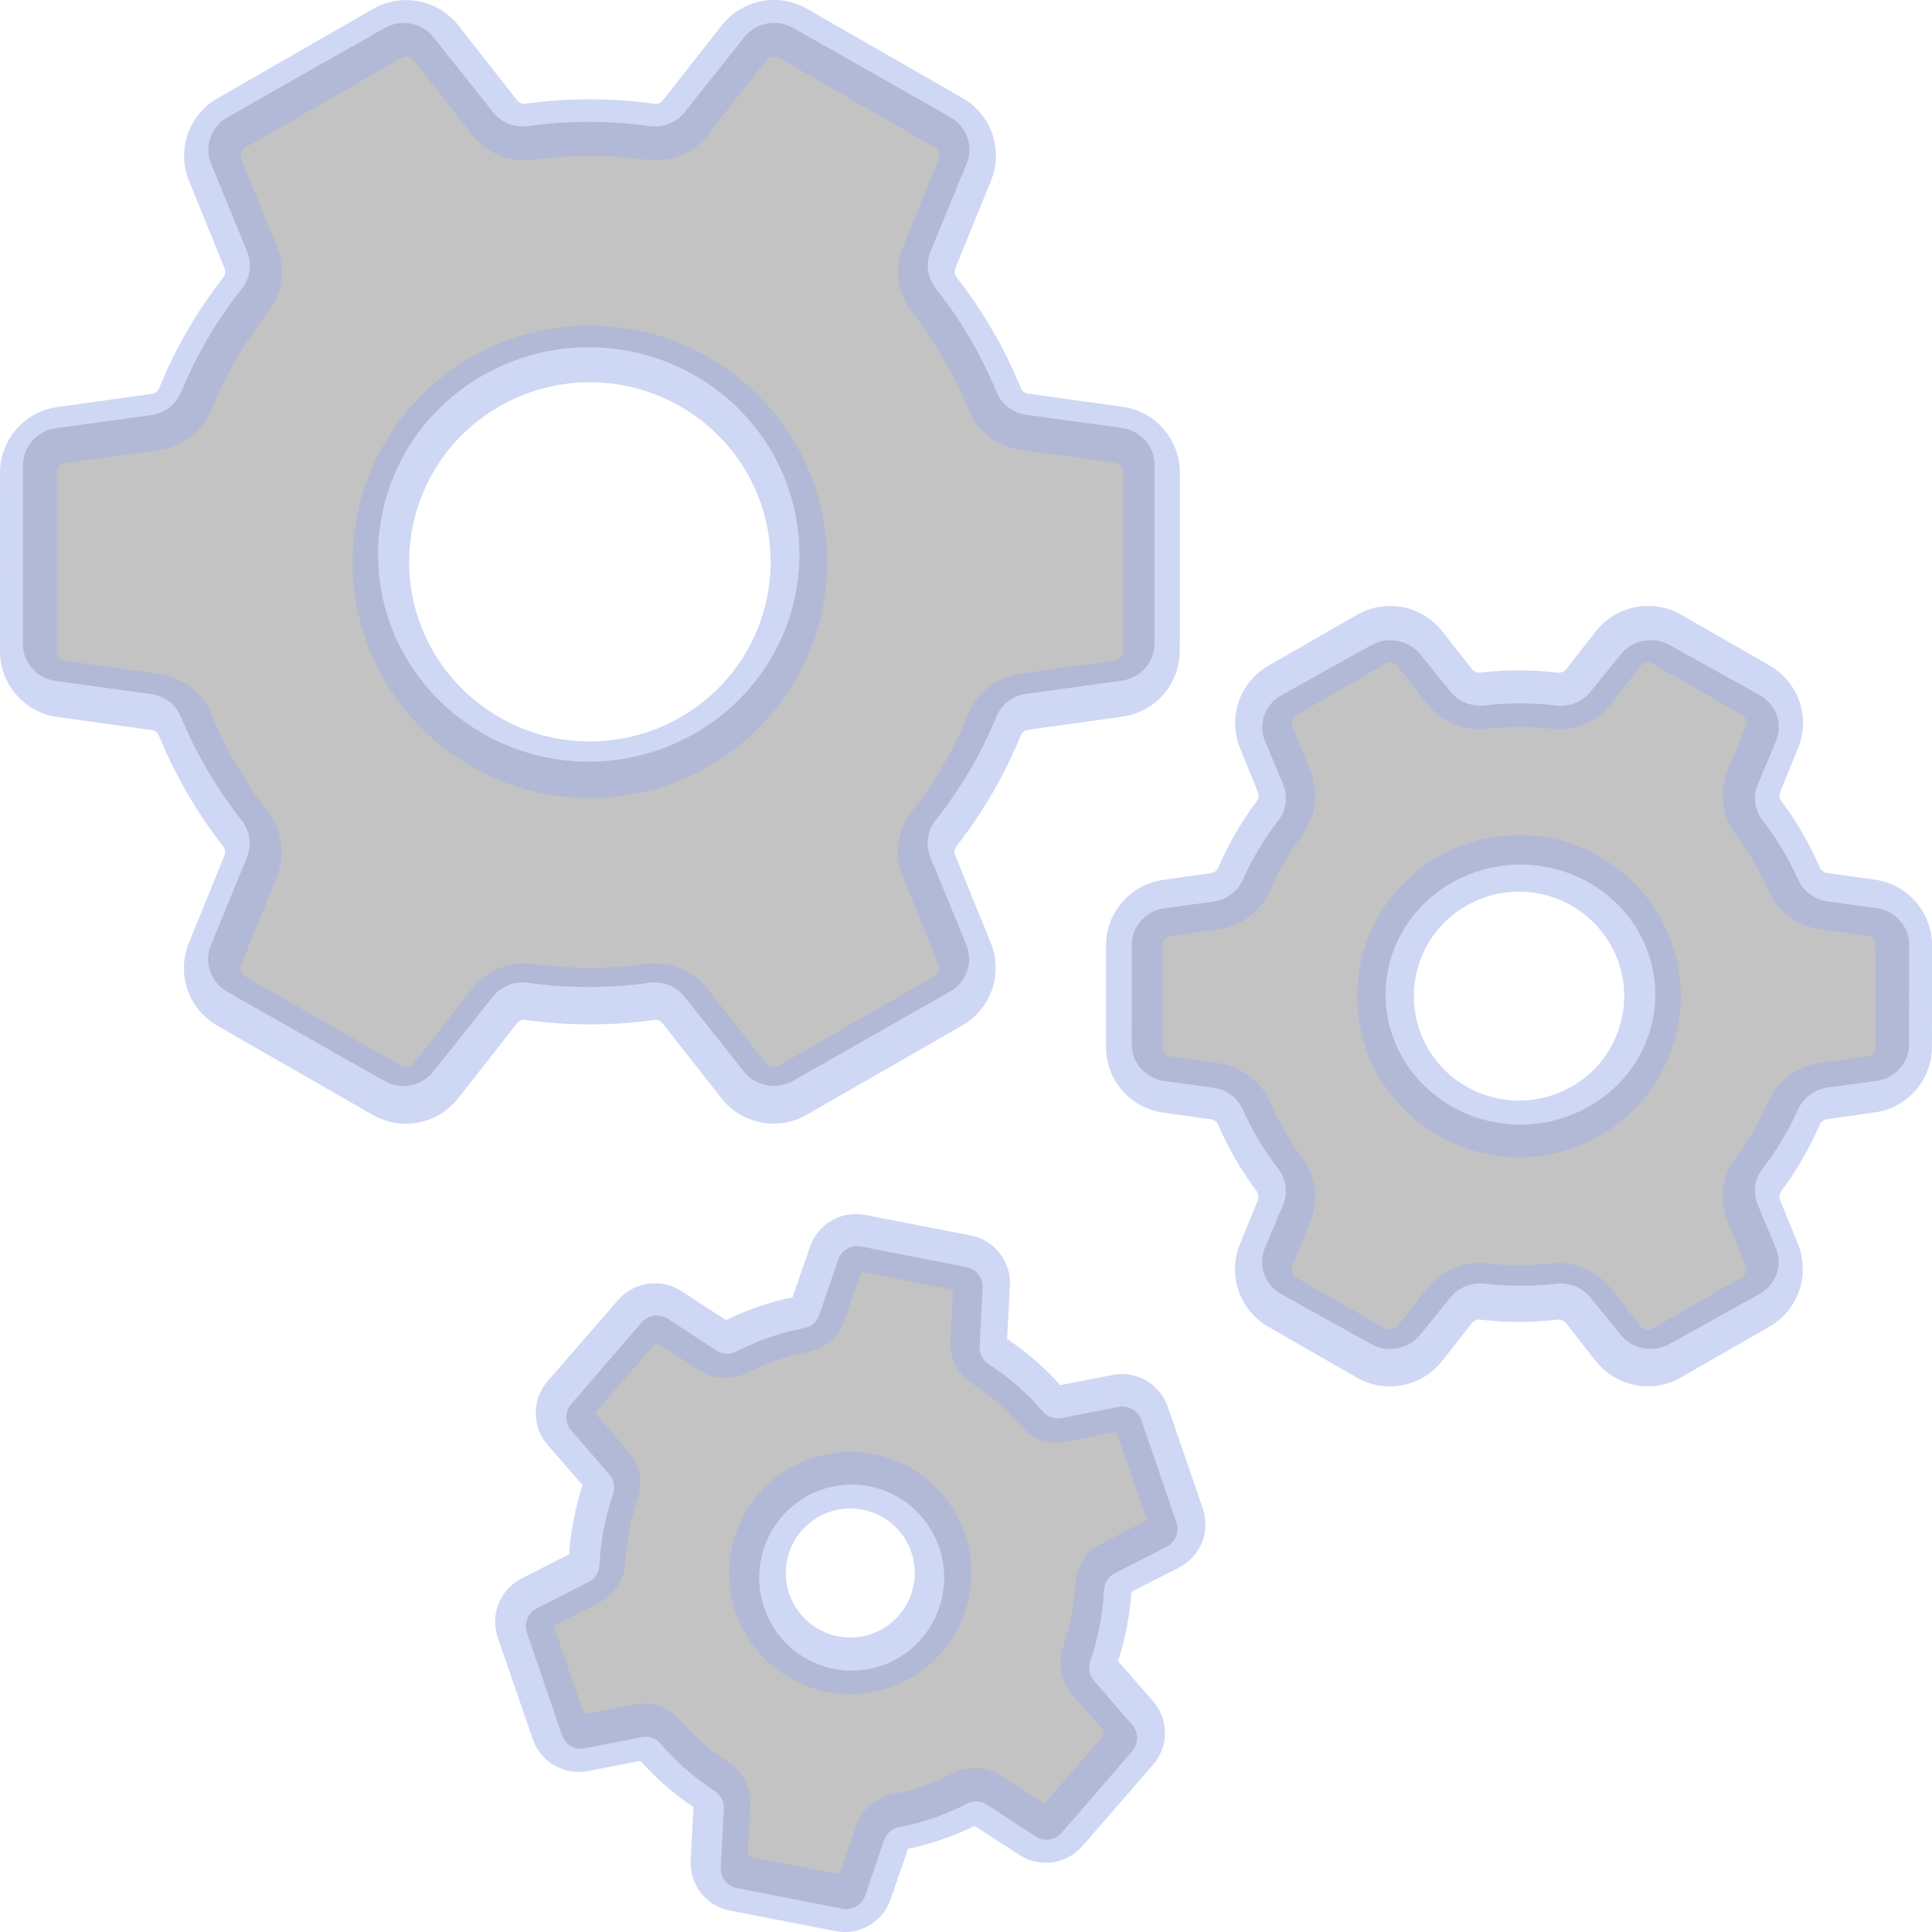 <svg width="169" height="169" viewBox="0 0 169 169" fill="none" xmlns="http://www.w3.org/2000/svg">
<path opacity="0.5" d="M164.125 79.429L159.887 78.857C159.318 78.78 158.779 78.562 158.323 78.224C157.867 77.886 157.508 77.44 157.282 76.928C156.463 75.099 155.427 73.368 154.194 71.771C153.847 71.324 153.625 70.798 153.55 70.244C153.475 69.689 153.55 69.126 153.767 68.608L155.354 64.824C155.659 64.1 155.682 63.293 155.42 62.554C155.157 61.815 154.627 61.193 153.927 60.804L146.063 56.429C145.368 56.042 144.552 55.911 143.765 56.059C142.978 56.208 142.273 56.626 141.778 57.236L139.136 60.497C138.788 60.931 138.33 61.271 137.806 61.483C137.283 61.696 136.712 61.775 136.148 61.712C134.07 61.471 131.97 61.468 129.892 61.705C129.324 61.771 128.748 61.695 128.219 61.482C127.69 61.27 127.227 60.93 126.874 60.494L124.239 57.243C123.744 56.632 123.038 56.214 122.252 56.066C121.465 55.918 120.649 56.049 119.954 56.435L112.083 60.817C111.385 61.206 110.855 61.828 110.593 62.566C110.33 63.304 110.353 64.11 110.656 64.833L112.243 68.617C112.459 69.135 112.532 69.698 112.457 70.252C112.381 70.806 112.16 71.331 111.813 71.777C110.578 73.375 109.541 75.108 108.725 76.941C108.498 77.453 108.14 77.899 107.683 78.237C107.227 78.576 106.689 78.795 106.12 78.873L101.875 79.445C101.078 79.554 100.348 79.938 99.821 80.526C99.293 81.115 99.003 81.868 99.003 82.647L99 91.369C98.999 92.149 99.29 92.903 99.819 93.491C100.347 94.08 101.077 94.463 101.875 94.571L106.113 95.143C106.682 95.221 107.22 95.439 107.677 95.777C108.133 96.115 108.491 96.561 108.718 97.072C109.128 97.987 109.591 98.878 110.105 99.741C110.623 100.601 111.189 101.431 111.803 102.229C112.15 102.676 112.373 103.202 112.448 103.756C112.524 104.31 112.449 104.874 112.233 105.393L110.642 109.177C110.339 109.901 110.317 110.707 110.58 111.446C110.843 112.186 111.373 112.807 112.073 113.196L119.937 117.572C120.632 117.958 121.447 118.089 122.233 117.94C123.02 117.792 123.725 117.374 124.219 116.764L126.86 113.503C127.209 113.07 127.667 112.73 128.191 112.518C128.714 112.305 129.285 112.226 129.848 112.288C131.926 112.53 134.026 112.532 136.105 112.295C136.673 112.229 137.25 112.305 137.779 112.518C138.308 112.73 138.772 113.07 139.126 113.507L141.761 116.757C142.255 117.368 142.96 117.786 143.747 117.934C144.533 118.083 145.348 117.952 146.043 117.565L153.914 113.183C154.613 112.795 155.144 112.174 155.406 111.435C155.669 110.696 155.646 109.89 155.341 109.167L153.757 105.383C153.54 104.865 153.465 104.302 153.54 103.748C153.615 103.195 153.837 102.669 154.184 102.223C155.42 100.625 156.458 98.892 157.275 97.059C157.501 96.548 157.859 96.101 158.315 95.763C158.77 95.424 159.308 95.205 159.877 95.127L164.122 94.555C164.919 94.447 165.649 94.063 166.177 93.475C166.706 92.886 166.997 92.133 166.997 91.353L167 82.631C167 81.851 166.71 81.097 166.181 80.509C165.653 79.92 164.923 79.537 164.125 79.429ZM138.896 96.846C136.187 98.356 132.972 98.766 129.952 97.987C126.933 97.207 124.354 95.302 122.778 92.687C122.005 91.394 121.503 89.964 121.301 88.482C121.1 87 121.203 85.493 121.605 84.05C122.006 82.606 122.699 81.254 123.642 80.07C124.585 78.887 125.76 77.896 127.1 77.154C129.81 75.645 133.026 75.235 136.046 76.014C139.066 76.793 141.646 78.698 143.222 81.313C143.995 82.607 144.497 84.036 144.698 85.519C144.899 87.001 144.796 88.508 144.394 89.951C143.992 91.395 143.299 92.747 142.355 93.93C141.412 95.114 140.236 96.105 138.896 96.846Z" fill="#8B8888"/>
<path opacity="0.5" d="M98.133 37.432L89.785 36.285C89.212 36.209 88.669 35.986 88.211 35.637C87.752 35.288 87.395 34.827 87.174 34.298C86.504 32.672 85.72 31.093 84.829 29.573C83.937 28.057 82.942 26.602 81.849 25.22C81.493 24.766 81.264 24.227 81.186 23.658C81.108 23.089 81.183 22.509 81.403 21.978L84.55 14.333C84.854 13.596 84.877 12.776 84.615 12.023C84.353 11.271 83.825 10.638 83.126 10.242L69.37 2.436C68.677 2.043 67.864 1.91 67.08 2.061C66.296 2.212 65.593 2.637 65.1 3.258L59.901 9.802C59.547 10.252 59.079 10.602 58.545 10.818C58.012 11.033 57.43 11.107 56.858 11.032C53.308 10.54 49.706 10.539 46.155 11.028C45.584 11.104 45.003 11.031 44.469 10.815C43.936 10.599 43.469 10.249 43.115 9.799L37.93 3.268C37.437 2.646 36.733 2.22 35.948 2.069C35.163 1.918 34.35 2.052 33.656 2.446L19.894 10.262C19.196 10.657 18.667 11.29 18.405 12.041C18.143 12.793 18.166 13.613 18.47 14.349L21.61 21.991C21.83 22.522 21.905 23.1 21.828 23.669C21.75 24.238 21.522 24.776 21.167 25.23C18.971 27.999 17.176 31.058 15.836 34.318C15.615 34.846 15.258 35.308 14.801 35.657C14.343 36.006 13.801 36.23 13.228 36.307L4.87 37.462C4.076 37.571 3.348 37.961 2.822 38.559C2.296 39.158 2.006 39.924 2.007 40.717L2 56.306C2 57.1 2.29 57.867 2.816 58.466C3.343 59.065 4.072 59.455 4.867 59.565L13.215 60.712C13.788 60.789 14.331 61.013 14.789 61.362C15.247 61.711 15.605 62.173 15.826 62.701C16.496 64.328 17.28 65.907 18.171 67.427C19.063 68.942 20.058 70.395 21.151 71.777C21.507 72.231 21.736 72.769 21.814 73.339C21.892 73.908 21.817 74.487 21.596 75.019L18.45 82.667C18.146 83.404 18.123 84.224 18.385 84.977C18.647 85.729 19.176 86.362 19.874 86.757L33.63 94.564C34.323 94.957 35.136 95.09 35.92 94.939C36.704 94.788 37.407 94.363 37.9 93.742L43.099 87.198C43.453 86.748 43.92 86.397 44.454 86.181C44.988 85.965 45.57 85.892 46.142 85.968C49.692 86.46 53.294 86.46 56.845 85.968C57.416 85.894 57.998 85.968 58.531 86.185C59.064 86.401 59.531 86.751 59.885 87.201L65.07 93.732C65.564 94.353 66.267 94.778 67.052 94.929C67.837 95.08 68.65 94.947 69.344 94.554L83.106 86.738C83.805 86.342 84.334 85.709 84.595 84.957C84.857 84.205 84.834 83.384 84.53 82.647L81.39 75.009C81.17 74.478 81.094 73.9 81.172 73.331C81.25 72.762 81.478 72.224 81.833 71.77C84.029 69.001 85.823 65.942 87.164 62.682C87.385 62.154 87.742 61.692 88.199 61.343C88.657 60.994 89.199 60.769 89.772 60.692L98.13 59.538C98.924 59.429 99.651 59.039 100.178 58.441C100.704 57.842 100.994 57.076 100.993 56.283L101 40.691C101 39.897 100.71 39.13 100.183 38.531C99.656 37.932 98.928 37.542 98.133 37.432ZM60.709 64.191C56.479 66.596 51.457 67.25 46.741 66.008C42.025 64.767 37.997 61.732 35.535 57.565C34.327 55.503 33.543 53.225 33.229 50.862C32.915 48.5 33.076 46.099 33.704 43.798C34.332 41.497 35.413 39.342 36.887 37.456C38.361 35.57 40.197 33.99 42.291 32.809C46.521 30.402 51.543 29.748 56.26 30.989C60.976 32.231 65.004 35.267 67.465 39.434C68.673 41.497 69.456 43.775 69.77 46.137C70.085 48.5 69.923 50.901 69.296 53.202C68.668 55.503 67.586 57.658 66.112 59.544C64.639 61.43 62.803 63.009 60.709 64.191Z" fill="#8B8888"/>
<path opacity="0.5" d="M102.905 133.17L99.839 124.215C99.702 123.815 99.426 123.479 99.062 123.267C98.699 123.055 98.271 122.983 97.859 123.063L92.868 124.043C92.567 124.101 92.257 124.079 91.968 123.979C91.678 123.878 91.421 123.703 91.22 123.47C89.844 121.869 88.248 120.472 86.48 119.324C86.222 119.156 86.014 118.924 85.875 118.65C85.736 118.376 85.671 118.069 85.687 117.762L85.953 112.652C85.975 112.23 85.844 111.814 85.586 111.481C85.327 111.148 84.958 110.92 84.545 110.839L75.301 109.032C74.888 108.952 74.461 109.024 74.097 109.236C73.733 109.447 73.458 109.784 73.321 110.184L71.666 115.022C71.568 115.314 71.393 115.574 71.162 115.776C70.93 115.978 70.648 116.114 70.347 116.17C68.28 116.567 66.281 117.259 64.409 118.225C64.137 118.366 63.833 118.432 63.527 118.416C63.221 118.401 62.925 118.304 62.669 118.136L58.405 115.349C58.053 115.119 57.629 115.024 57.212 115.083C56.796 115.142 56.414 115.351 56.139 115.67L49.964 122.818C49.688 123.137 49.536 123.546 49.536 123.968C49.536 124.391 49.688 124.8 49.964 125.118L53.3 128.977C53.5 129.209 53.636 129.491 53.694 129.793C53.752 130.095 53.729 130.407 53.629 130.698C52.94 132.697 52.538 134.786 52.435 136.899C52.42 137.208 52.325 137.507 52.159 137.766C51.992 138.025 51.761 138.235 51.487 138.375L46.954 140.698C46.579 140.889 46.285 141.21 46.127 141.602C45.969 141.994 45.958 142.43 46.095 142.83L49.161 151.785C49.298 152.185 49.573 152.522 49.937 152.733C50.301 152.945 50.729 153.017 51.142 152.936L56.136 151.957C56.436 151.898 56.747 151.92 57.037 152.021C57.326 152.123 57.584 152.299 57.784 152.533C59.161 154.132 60.757 155.527 62.524 156.676C62.781 156.843 62.99 157.076 63.129 157.35C63.268 157.624 63.333 157.93 63.317 158.238L63.05 163.347C63.027 163.77 63.157 164.186 63.416 164.52C63.675 164.853 64.045 165.081 64.458 165.161L73.699 166.968C74.112 167.049 74.54 166.977 74.904 166.765C75.268 166.553 75.543 166.216 75.68 165.816L77.334 160.978C77.434 160.687 77.609 160.427 77.84 160.225C78.072 160.024 78.352 159.887 78.653 159.829C80.721 159.434 82.722 158.742 84.594 157.774C84.867 157.634 85.171 157.569 85.477 157.585C85.782 157.6 86.078 157.697 86.335 157.864L90.595 160.65C90.948 160.881 91.371 160.976 91.788 160.917C92.204 160.858 92.586 160.649 92.862 160.329L99.04 153.181C99.315 152.862 99.466 152.454 99.466 152.031C99.466 151.609 99.315 151.2 99.04 150.881L95.704 147.023C95.502 146.791 95.365 146.509 95.307 146.207C95.249 145.905 95.271 145.593 95.371 145.302C96.063 143.303 96.466 141.214 96.569 139.1C96.583 138.792 96.677 138.492 96.844 138.233C97.01 137.974 97.243 137.764 97.516 137.624L102.05 135.304C102.424 135.112 102.716 134.79 102.873 134.398C103.031 134.006 103.042 133.57 102.905 133.17ZM80.607 143.339C79.558 144.554 78.174 145.429 76.63 145.853C75.086 146.277 73.452 146.23 71.935 145.72C70.417 145.209 69.084 144.258 68.104 142.985C67.124 141.712 66.541 140.176 66.43 138.57C66.318 136.964 66.682 135.361 67.476 133.964C68.27 132.566 69.458 131.437 70.89 130.718C72.322 130 73.934 129.725 75.521 129.928C77.108 130.131 78.6 130.803 79.808 131.859C81.427 133.276 82.42 135.28 82.57 137.433C82.72 139.586 82.014 141.71 80.607 143.339Z" fill="#8B8888"/>
<path opacity="0.5" d="M61.975 67.047C64.335 65.698 66.405 63.896 68.066 61.745C69.727 59.593 70.947 57.134 71.654 54.509C72.361 51.884 72.542 49.145 72.187 46.45C71.832 43.755 70.948 41.157 69.585 38.805C66.81 34.06 62.273 30.604 56.961 29.189C51.65 27.774 45.995 28.514 41.227 31.249C38.867 32.598 36.796 34.4 35.135 36.551C33.474 38.703 32.255 41.162 31.547 43.787C30.84 46.412 30.659 49.151 31.014 51.846C31.369 54.541 32.253 57.139 33.616 59.492C36.391 64.237 40.928 67.694 46.24 69.109C51.551 70.524 57.207 69.783 61.975 67.047ZM37.898 57.006C36.863 55.218 36.191 53.243 35.922 51.194C35.653 49.145 35.791 47.064 36.33 45.069C36.868 43.074 37.796 41.205 39.06 39.57C40.324 37.935 41.898 36.567 43.693 35.543C47.325 33.458 51.633 32.891 55.681 33.968C59.728 35.044 63.187 37.676 65.303 41.29C66.338 43.078 67.01 45.053 67.28 47.102C67.549 49.151 67.41 51.233 66.872 53.228C66.333 55.223 65.405 57.091 64.142 58.726C62.878 60.361 61.304 61.73 59.509 62.754C55.877 64.839 51.568 65.405 47.521 64.329C43.473 63.252 40.015 60.62 37.898 57.006ZM45.941 89.214C49.692 89.739 53.497 89.74 57.248 89.216C57.386 89.201 57.525 89.221 57.653 89.276C57.78 89.331 57.892 89.418 57.975 89.529L63.122 96.086C63.983 97.173 65.204 97.916 66.565 98.18C67.926 98.445 69.337 98.214 70.543 97.529L84.201 89.683C85.409 88.984 86.325 87.872 86.779 86.552C87.234 85.233 87.197 83.793 86.676 82.499L83.559 74.83C83.504 74.701 83.484 74.56 83.5 74.421C83.516 74.282 83.569 74.15 83.653 74.037C85.975 71.076 87.872 67.805 89.288 64.318C89.344 64.19 89.432 64.078 89.544 63.994C89.656 63.911 89.787 63.858 89.926 63.841L98.22 62.682C99.597 62.484 100.858 61.798 101.772 60.748C102.685 59.698 103.191 58.354 103.197 56.962L103.201 41.311C103.197 39.918 102.691 38.573 101.777 37.522C100.862 36.471 99.6 35.784 98.221 35.587L89.936 34.434C89.797 34.417 89.665 34.364 89.553 34.281C89.442 34.197 89.353 34.085 89.298 33.957C88.589 32.218 87.76 30.531 86.818 28.906C85.876 27.285 84.824 25.729 83.668 24.253C83.584 24.14 83.531 24.007 83.513 23.868C83.496 23.728 83.516 23.587 83.572 23.457L86.695 15.781C87.217 14.485 87.254 13.045 86.799 11.725C86.345 10.405 85.429 9.293 84.22 8.594L70.569 0.757C69.363 0.073 67.953 -0.158 66.592 0.107C65.232 0.372 64.011 1.114 63.15 2.2L57.991 8.771C57.907 8.882 57.795 8.969 57.667 9.024C57.539 9.078 57.399 9.099 57.261 9.083C53.51 8.557 49.705 8.556 45.954 9.08C45.816 9.096 45.676 9.075 45.549 9.021C45.421 8.966 45.31 8.879 45.227 8.768L40.08 2.21C39.219 1.124 37.997 0.381 36.636 0.116C35.275 -0.148 33.864 0.083 32.659 0.768L19 8.614C17.792 9.313 16.877 10.424 16.422 11.744C15.968 13.064 16.004 14.503 16.526 15.798L19.642 23.467C19.698 23.596 19.718 23.737 19.702 23.876C19.685 24.015 19.632 24.147 19.548 24.259C17.226 27.221 15.329 30.492 13.913 33.979C13.857 34.107 13.769 34.218 13.658 34.302C13.546 34.386 13.414 34.439 13.275 34.456L4.982 35.614C3.604 35.812 2.343 36.499 1.429 37.549C0.516 38.599 0.01 39.943 0.005 41.334L0 56.986C0.005 58.379 0.51 59.724 1.425 60.775C2.339 61.826 3.601 62.512 4.98 62.709L13.266 63.862C13.404 63.88 13.536 63.932 13.648 64.016C13.76 64.1 13.848 64.212 13.903 64.34C15.322 67.82 17.217 71.086 19.533 74.045C19.618 74.157 19.671 74.29 19.688 74.429C19.705 74.569 19.685 74.71 19.63 74.84L16.507 82.516C15.985 83.811 15.947 85.251 16.402 86.572C16.857 87.892 17.773 89.004 18.982 89.703L32.632 97.539C33.502 98.038 34.487 98.299 35.49 98.298C36.367 98.3 37.234 98.103 38.024 97.722C38.814 97.34 39.507 96.785 40.052 96.097L45.21 89.526C45.294 89.415 45.406 89.327 45.534 89.273C45.662 89.218 45.803 89.198 45.941 89.214ZM41.316 86.468L36.157 93.038C36.034 93.194 35.86 93.3 35.666 93.338C35.471 93.375 35.27 93.343 35.097 93.245L21.447 85.409C21.274 85.309 21.143 85.15 21.078 84.961C21.013 84.773 21.018 84.567 21.093 84.382L24.216 76.706C24.599 75.768 24.728 74.746 24.59 73.743C24.452 72.74 24.053 71.791 23.431 70.992C21.398 68.394 19.734 65.526 18.488 62.471C18.104 61.54 17.483 60.726 16.686 60.109C15.89 59.493 14.945 59.096 13.948 58.958L5.663 57.805C5.466 57.777 5.286 57.679 5.155 57.529C5.024 57.379 4.952 57.186 4.951 56.987L4.956 41.336C4.957 41.137 5.029 40.945 5.159 40.795C5.29 40.645 5.47 40.547 5.667 40.519L13.96 39.36C14.958 39.221 15.902 38.824 16.699 38.207C17.495 37.59 18.116 36.775 18.499 35.843C19.742 32.784 21.407 29.913 23.444 27.315C24.065 26.516 24.465 25.567 24.603 24.564C24.741 23.562 24.612 22.54 24.23 21.603L21.113 13.934C21.038 13.749 21.033 13.543 21.098 13.354C21.163 13.166 21.293 13.007 21.466 12.907L35.124 5.062C35.249 4.99 35.39 4.953 35.533 4.953C35.658 4.953 35.782 4.981 35.895 5.035C36.008 5.09 36.107 5.169 36.185 5.268L41.331 11.825C41.951 12.616 42.767 13.232 43.698 13.611C44.629 13.99 45.643 14.118 46.639 13.984C49.935 13.524 53.279 13.524 56.575 13.986C57.571 14.121 58.585 13.993 59.517 13.614C60.449 13.236 61.265 12.62 61.886 11.829L67.044 5.258C67.167 5.103 67.341 4.997 67.536 4.959C67.73 4.921 67.932 4.954 68.104 5.052L81.755 12.888C81.928 12.988 82.058 13.147 82.123 13.336C82.188 13.524 82.183 13.73 82.108 13.915L78.985 21.591C78.603 22.528 78.474 23.55 78.612 24.553C78.749 25.556 79.149 26.505 79.77 27.305C81.804 29.903 83.467 32.77 84.713 35.825C85.097 36.757 85.719 37.571 86.515 38.187C87.311 38.803 88.256 39.2 89.253 39.338L97.538 40.492C97.736 40.52 97.916 40.618 98.046 40.768C98.177 40.918 98.249 41.11 98.25 41.309L98.245 56.961C98.245 57.16 98.172 57.352 98.042 57.502C97.911 57.652 97.731 57.75 97.534 57.778L89.24 58.937C88.243 59.075 87.298 59.473 86.502 60.09C85.706 60.707 85.085 61.522 84.702 62.453C83.459 65.513 81.794 68.383 79.757 70.982C79.136 71.781 78.736 72.73 78.598 73.732C78.46 74.735 78.589 75.757 78.972 76.694L82.088 84.363C82.163 84.548 82.168 84.754 82.103 84.942C82.038 85.131 81.907 85.29 81.735 85.389L68.076 93.235C67.904 93.333 67.703 93.366 67.508 93.328C67.314 93.29 67.139 93.184 67.016 93.029L61.87 86.472C61.25 85.68 60.434 85.064 59.503 84.685C58.572 84.307 57.558 84.178 56.562 84.313C53.266 84.773 49.922 84.772 46.627 84.31C45.63 84.176 44.616 84.304 43.684 84.682C42.752 85.061 41.936 85.676 41.316 86.468ZM81.329 129.602C80.038 128.48 78.495 127.687 76.831 127.292C75.167 126.896 73.432 126.909 71.775 127.329C70.117 127.749 68.586 128.565 67.312 129.706C66.038 130.847 65.059 132.279 64.459 133.881C63.859 135.482 63.656 137.205 63.866 138.903C64.077 140.6 64.695 142.221 65.668 143.627C66.641 145.033 67.941 146.183 69.455 146.978C70.969 147.773 72.653 148.19 74.363 148.192C74.614 148.192 74.865 148.183 75.118 148.166C77.208 148.02 79.208 147.257 80.865 145.974C82.521 144.692 83.76 142.946 84.425 140.959C85.09 138.972 85.151 136.832 84.599 134.811C84.048 132.789 82.91 130.977 81.329 129.602ZM78.637 141.299C78.028 142 77.256 142.539 76.389 142.87C75.522 143.2 74.587 143.312 73.667 143.195C72.746 143.078 71.869 142.735 71.112 142.198C70.356 141.661 69.743 140.945 69.329 140.115C68.915 139.285 68.713 138.365 68.739 137.437C68.765 136.51 69.02 135.603 69.48 134.798C69.941 133.992 70.593 133.312 71.379 132.819C72.164 132.326 73.06 132.034 73.985 131.969C74.12 131.959 74.254 131.955 74.387 131.955C75.745 131.953 77.058 132.445 78.081 133.339C79.208 134.322 79.9 135.712 80.005 137.204C80.109 138.697 79.617 140.169 78.637 141.299ZM125.803 74.932C124.194 75.851 122.782 77.08 121.65 78.548C120.517 80.015 119.686 81.692 119.204 83.482C118.722 85.272 118.598 87.139 118.84 88.977C119.083 90.815 119.686 92.587 120.615 94.191C122.506 97.425 125.598 99.781 129.218 100.746C132.838 101.711 136.693 101.206 139.942 99.342C141.552 98.422 142.963 97.193 144.096 95.725C145.228 94.258 146.06 92.581 146.542 90.791C147.024 89.001 147.147 87.134 146.905 85.296C146.663 83.458 146.06 81.686 145.13 80.083C143.239 76.849 140.147 74.493 136.527 73.528C132.907 72.564 129.053 73.068 125.803 74.932ZM141.767 89.481C141.457 90.647 140.918 91.74 140.181 92.695C139.444 93.651 138.525 94.451 137.476 95.048C135.362 96.262 132.855 96.592 130.499 95.966C128.143 95.34 126.13 93.808 124.898 91.705C124.295 90.665 123.905 89.516 123.749 88.325C123.592 87.134 123.673 85.923 123.986 84.763C124.3 83.603 124.839 82.517 125.574 81.566C126.309 80.616 127.225 79.82 128.269 79.225C130.383 78.011 132.891 77.681 135.247 78.307C137.603 78.933 139.616 80.465 140.848 82.568C141.452 83.602 141.844 84.745 142.002 85.932C142.16 87.119 142.08 88.325 141.767 89.481ZM164.02 76.95L159.825 76.366C159.683 76.346 159.549 76.288 159.435 76.2C159.322 76.112 159.233 75.996 159.178 75.864C158.735 74.84 158.232 73.844 157.672 72.879C157.113 71.917 156.5 70.988 155.833 70.097C155.745 69.983 155.688 69.848 155.668 69.705C155.648 69.561 155.666 69.416 155.719 69.282L157.293 65.415C157.815 64.119 157.853 62.679 157.398 61.359C156.943 60.038 156.027 58.926 154.818 58.227L147.035 53.759C145.829 53.075 144.419 52.844 143.058 53.108C141.698 53.373 140.477 54.115 139.616 55.202L137.001 58.533C136.917 58.641 136.808 58.726 136.683 58.781C136.557 58.835 136.42 58.857 136.284 58.844C134.034 58.575 131.759 58.573 129.508 58.838C129.367 58.856 129.224 58.837 129.092 58.783C128.96 58.729 128.845 58.642 128.757 58.531L126.149 55.209C125.288 54.122 124.067 53.38 122.706 53.115C121.345 52.85 119.934 53.082 118.729 53.767L110.939 58.241C109.731 58.94 108.816 60.052 108.361 61.371C107.907 62.691 107.944 64.131 108.465 65.425L110.035 69.288C110.088 69.422 110.106 69.567 110.087 69.709C110.067 69.852 110.011 69.987 109.923 70.101C108.584 71.889 107.459 73.828 106.573 75.879C106.518 76.012 106.429 76.127 106.316 76.215C106.203 76.303 106.069 76.36 105.927 76.381L101.725 76.969C100.347 77.166 99.087 77.853 98.173 78.903C97.26 79.953 96.754 81.296 96.748 82.688L96.746 91.6C96.75 92.993 97.256 94.338 98.171 95.389C99.085 96.439 100.347 97.126 101.726 97.323L105.921 97.907C106.063 97.927 106.197 97.984 106.31 98.073C106.424 98.161 106.512 98.277 106.568 98.409C107.454 100.455 108.577 102.39 109.912 104.176C110.001 104.29 110.057 104.426 110.077 104.569C110.097 104.712 110.08 104.857 110.026 104.992L108.453 108.859C107.93 110.154 107.893 111.594 108.348 112.915C108.802 114.235 109.718 115.347 110.928 116.046L118.711 120.514C119.581 121.012 120.566 121.274 121.568 121.272C122.446 121.275 123.312 121.078 124.102 120.696C124.892 120.315 125.586 119.759 126.13 119.071L128.745 115.741C128.828 115.632 128.937 115.546 129.063 115.492C129.188 115.437 129.325 115.415 129.461 115.429C131.712 115.698 133.986 115.7 136.237 115.436C136.378 115.418 136.522 115.437 136.653 115.49C136.785 115.544 136.901 115.631 136.989 115.742L139.596 119.064C140.457 120.151 141.679 120.894 143.04 121.158C144.401 121.423 145.811 121.192 147.017 120.507L154.807 116.032C156.015 115.333 156.93 114.221 157.384 112.902C157.839 111.582 157.802 110.143 157.28 108.848L155.711 104.985C155.657 104.851 155.639 104.706 155.659 104.564C155.678 104.421 155.735 104.287 155.822 104.173C157.162 102.385 158.286 100.445 159.173 98.394C159.228 98.261 159.316 98.146 159.429 98.058C159.543 97.97 159.677 97.912 159.819 97.892L164.021 97.305C165.398 97.107 166.659 96.42 167.572 95.37C168.486 94.32 168.992 92.977 168.997 91.585L169 82.673C168.995 81.28 168.49 79.935 167.575 78.884C166.661 77.833 165.399 77.147 164.02 76.95ZM164.046 91.584C164.045 91.783 163.973 91.975 163.842 92.125C163.712 92.275 163.532 92.373 163.335 92.401L159.134 92.988C158.152 93.13 157.222 93.521 156.433 94.123C155.644 94.726 155.023 95.52 154.627 96.43C153.895 98.124 152.967 99.726 151.86 101.203C151.264 102.002 150.883 102.941 150.754 103.93C150.625 104.918 150.752 105.924 151.123 106.849L152.694 110.712C152.768 110.897 152.773 111.103 152.709 111.291C152.644 111.48 152.513 111.639 152.34 111.738L144.551 116.213C144.379 116.311 144.177 116.344 143.983 116.306C143.788 116.268 143.614 116.162 143.491 116.007L140.884 112.685C140.269 111.909 139.466 111.302 138.552 110.923C137.637 110.544 136.641 110.404 135.657 110.518C133.794 110.737 131.912 110.735 130.049 110.513C129.07 110.401 128.078 110.541 127.168 110.921C126.258 111.301 125.46 111.907 124.851 112.683L122.236 116.014C122.113 116.169 121.938 116.275 121.744 116.313C121.549 116.35 121.348 116.317 121.176 116.22L113.392 111.752C113.22 111.652 113.089 111.493 113.024 111.304C112.959 111.116 112.964 110.91 113.039 110.725L114.612 106.858C114.984 105.932 115.112 104.926 114.983 103.937C114.854 102.948 114.473 102.009 113.876 101.209C112.772 99.733 111.844 98.133 111.111 96.441C110.715 95.531 110.093 94.738 109.304 94.136C108.515 93.534 107.585 93.144 106.603 93.003L102.408 92.419C102.211 92.391 102.031 92.293 101.9 92.143C101.77 91.993 101.697 91.8 101.697 91.602L101.7 82.689C101.7 82.49 101.773 82.298 101.903 82.148C102.034 81.999 102.214 81.901 102.41 81.872L106.611 81.285C107.594 81.143 108.524 80.753 109.312 80.15C110.101 79.548 110.723 78.754 111.118 77.843C111.85 76.149 112.779 74.547 113.885 73.07C114.482 72.271 114.863 71.332 114.992 70.344C115.121 69.355 114.993 68.349 114.622 67.424L113.052 63.561C112.978 63.376 112.972 63.17 113.037 62.982C113.102 62.794 113.233 62.635 113.405 62.535L121.195 58.06C121.319 57.989 121.46 57.952 121.603 57.952C121.728 57.952 121.852 57.98 121.965 58.034C122.078 58.089 122.177 58.168 122.255 58.267L124.862 61.588C125.476 62.364 126.279 62.971 127.194 63.35C128.108 63.729 129.105 63.869 130.088 63.755C131.951 63.536 133.834 63.538 135.697 63.76C136.676 63.872 137.668 63.731 138.578 63.351C139.488 62.971 140.285 62.365 140.895 61.59L143.51 58.26C143.633 58.105 143.807 57.998 144.002 57.961C144.196 57.923 144.397 57.956 144.569 58.054L152.353 62.521C152.526 62.621 152.657 62.78 152.722 62.968C152.787 63.157 152.781 63.363 152.707 63.548L151.133 67.416C150.762 68.341 150.634 69.347 150.763 70.336C150.892 71.325 151.273 72.264 151.869 73.064C152.974 74.54 153.902 76.14 154.635 77.832C155.031 78.742 155.653 79.535 156.442 80.137C157.231 80.739 158.16 81.129 159.142 81.27L163.337 81.854C163.534 81.882 163.715 81.98 163.845 82.13C163.976 82.281 164.048 82.473 164.049 82.672L164.046 91.584ZM102.145 123.041C101.81 122.08 101.14 121.271 100.259 120.762C99.377 120.253 98.343 120.078 97.343 120.269L92.746 121.164C91.37 119.629 89.808 118.271 88.095 117.122L88.342 112.444C88.392 111.428 88.074 110.427 87.448 109.625C86.821 108.823 85.927 108.273 84.929 108.075L75.656 106.272C74.656 106.082 73.622 106.257 72.74 106.766C71.859 107.275 71.19 108.084 70.855 109.045L69.332 113.475C67.312 113.896 65.354 114.569 63.502 115.479L59.579 112.928C58.723 112.377 57.698 112.151 56.69 112.293C55.682 112.434 54.759 112.933 54.088 113.699L47.89 120.829C47.226 121.6 46.86 122.584 46.86 123.602C46.86 124.619 47.226 125.603 47.891 126.374L50.963 129.905C50.32 131.865 49.925 133.898 49.79 135.956L45.615 138.081C44.71 138.547 44.002 139.322 43.621 140.265C43.24 141.209 43.21 142.258 43.538 143.222L46.613 152.154C46.949 153.116 47.618 153.924 48.499 154.433C49.381 154.942 50.416 155.117 51.416 154.926L56.012 154.031C57.388 155.567 58.951 156.925 60.663 158.073L60.416 162.751C60.367 163.767 60.684 164.768 61.31 165.57C61.937 166.372 62.831 166.923 63.829 167.121L73.102 168.923C73.365 168.974 73.632 169 73.9 169C74.78 168.998 75.638 168.723 76.356 168.213C77.073 167.702 77.614 166.981 77.903 166.15L79.427 161.72C81.446 161.299 83.404 160.626 85.256 159.717L89.18 162.267C90.035 162.819 91.06 163.044 92.068 162.903C93.076 162.761 94 162.262 94.67 161.496L100.868 154.366C101.533 153.595 101.898 152.611 101.898 151.594C101.898 150.576 101.532 149.592 100.867 148.821L97.796 145.291C98.439 143.331 98.833 141.297 98.968 139.239L103.143 137.114C104.048 136.649 104.756 135.873 105.137 134.93C105.518 133.986 105.548 132.937 105.22 131.973L102.145 123.041ZM96.347 135.017C95.685 135.356 95.124 135.863 94.721 136.487C94.317 137.111 94.085 137.831 94.048 138.573C93.957 140.446 93.598 142.297 92.982 144.069C92.74 144.771 92.686 145.524 92.827 146.253C92.968 146.983 93.298 147.662 93.784 148.223L96.717 151.594L91.348 157.771L87.602 155.336C86.978 154.932 86.26 154.7 85.518 154.662C84.776 154.624 84.037 154.782 83.376 155.12C81.707 155.976 79.925 156.589 78.083 156.94C77.353 157.08 76.672 157.41 76.11 157.897C75.548 158.384 75.124 159.01 74.882 159.713L73.427 163.942L65.394 162.381L65.63 157.915C65.667 157.173 65.509 156.435 65.171 155.774C64.834 155.113 64.328 154.552 63.705 154.149C62.128 153.129 60.705 151.892 59.476 150.472C58.99 149.911 58.364 149.488 57.662 149.246C56.96 149.003 56.207 148.95 55.478 149.09L51.089 149.945L48.425 142.207L52.41 140.178C53.073 139.84 53.634 139.333 54.038 138.708C54.441 138.084 54.673 137.364 54.711 136.622C54.802 134.748 55.16 132.898 55.776 131.126C56.019 130.425 56.072 129.671 55.931 128.942C55.791 128.212 55.46 127.533 54.974 126.972L52.041 123.601L57.41 117.424L61.157 119.859C61.78 120.263 62.499 120.495 63.241 120.533C63.982 120.571 64.721 120.413 65.382 120.075C67.051 119.219 68.834 118.606 70.676 118.255C71.406 118.115 72.086 117.785 72.648 117.298C73.21 116.811 73.634 116.185 73.877 115.482L75.331 111.253L83.365 112.815L83.129 117.28C83.091 118.022 83.249 118.76 83.587 119.421C83.925 120.082 84.43 120.643 85.053 121.047C85.841 121.556 86.591 122.12 87.298 122.735C88.005 123.35 88.669 124.014 89.282 124.723C89.769 125.284 90.394 125.707 91.096 125.949C91.798 126.192 92.551 126.245 93.281 126.105L97.669 125.25L100.333 132.988L96.347 135.017Z" fill="#9FB1EB"/>
</svg>
